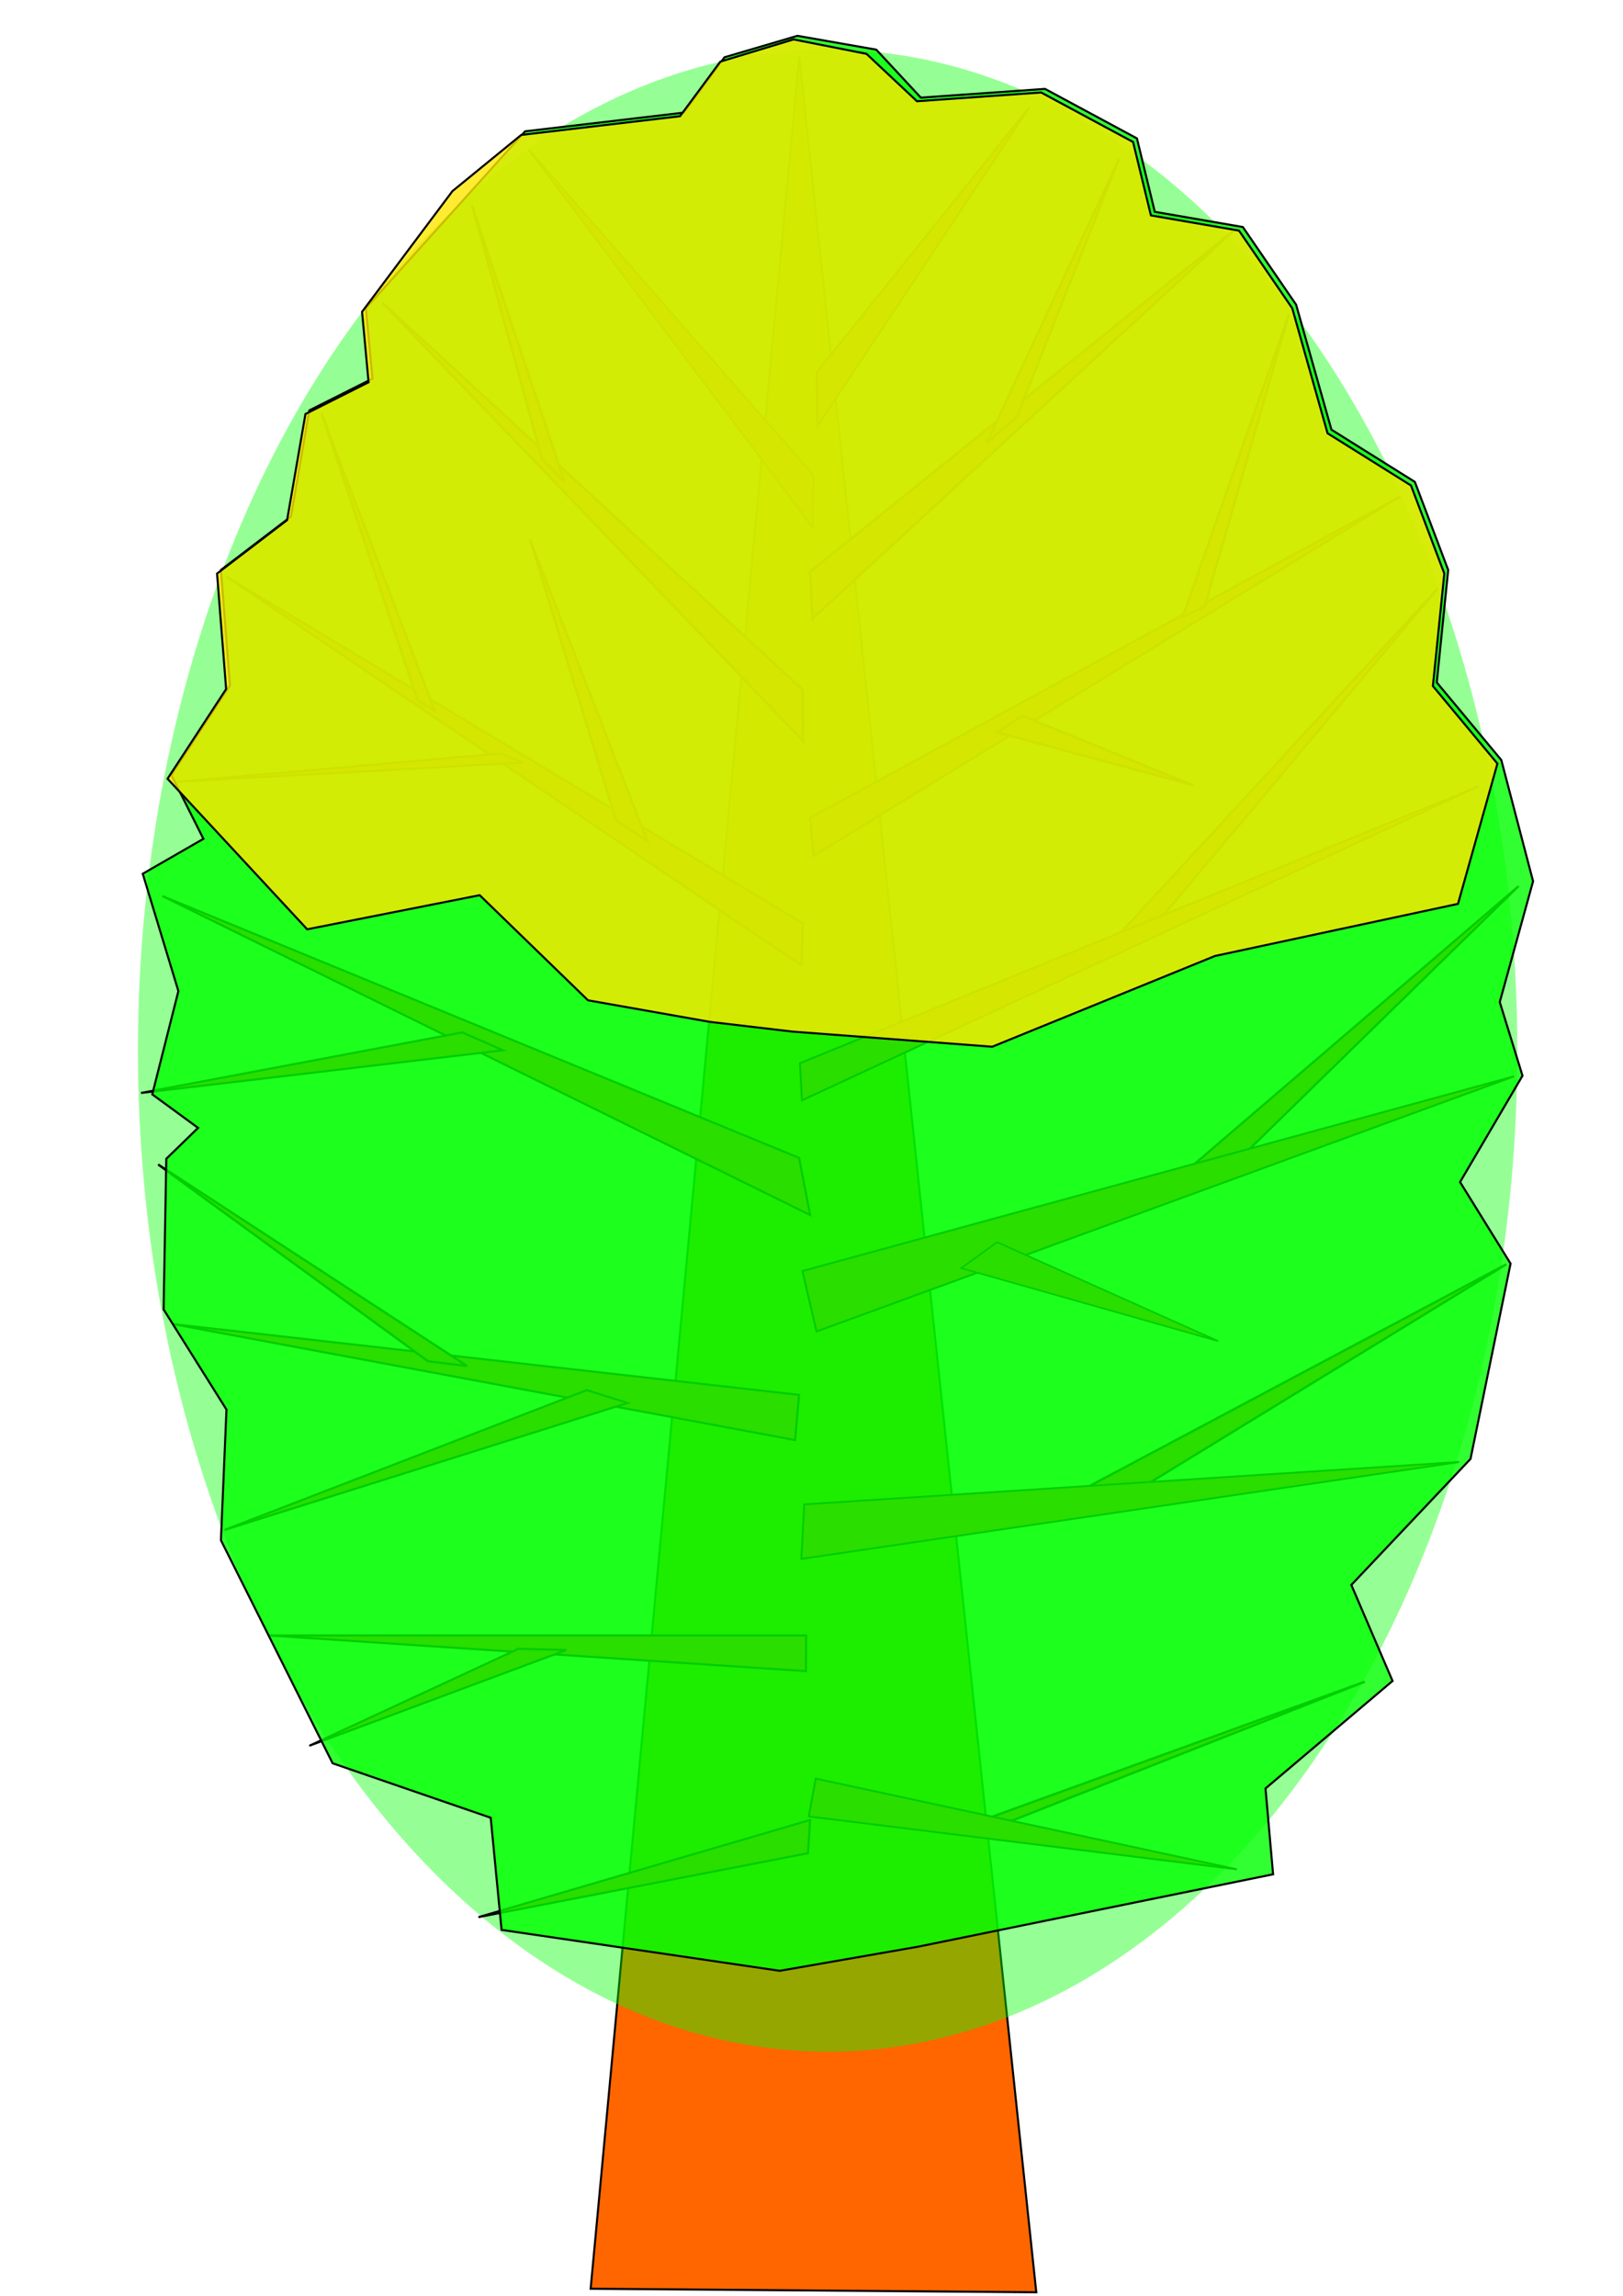 <?xml version="1.0" encoding="UTF-8" standalone="no"?>
<!-- Created with Inkscape (http://www.inkscape.org/) -->

<svg
   width="210mm"
   height="297mm"
   viewBox="0 0 210 297"
   version="1.1"
   id="svg5"
   inkscape:version="1.2 (dc2aedaf03, 2022-05-15)"
   sodipodi:docname="complextree.svg"
   xmlns:inkscape="http://www.inkscape.org/namespaces/inkscape"
   xmlns:sodipodi="http://sodipodi.sourceforge.net/DTD/sodipodi-0.dtd"
   xmlns="http://www.w3.org/2000/svg"
   xmlns:svg="http://www.w3.org/2000/svg">
  <sodipodi:namedview
     id="namedview7"
     pagecolor="#ffffff"
     bordercolor="#666666"
     borderopacity="1.0"
     inkscape:showpageshadow="2"
     inkscape:pageopacity="0.0"
     inkscape:pagecheckerboard="0"
     inkscape:deskcolor="#d1d1d1"
     inkscape:document-units="mm"
     showgrid="false"
     inkscape:zoom="0.57816358"
     inkscape:cx="403.86494"
     inkscape:cy="404.72975"
     inkscape:window-width="1920"
     inkscape:window-height="1009"
     inkscape:window-x="1592"
     inkscape:window-y="-8"
     inkscape:window-maximized="1"
     inkscape:current-layer="layer1" />
  <defs
     id="defs2" />
  <g
     inkscape:label="Layer 1"
     inkscape:groupmode="layer"
     id="layer1">
    <path
       style="fill:#ff6600;stroke:#000000;stroke-width:0.265px;stroke-linecap:butt;stroke-linejoin:miter;stroke-opacity:1"
       d="M 76.424,296.085 103.424,7.322 134.085,296.542 Z"
       id="path72"
       sodipodi:nodetypes="cccc" />
    <ellipse
       style="fill:#00ff00;stroke-width:0.695;stroke-dasharray:0.695, 2.085;fill-opacity:0.415"
       id="path336"
       cx="107.085"
       cy="135.915"
       rx="89.237"
       ry="129.508" />
    <path
       style="fill:#d45500;stroke:#000000;stroke-width:0.265px;stroke-linecap:butt;stroke-linejoin:miter;stroke-opacity:1"
       d="m 29.288,74.593 74.404,50.297 0.19,-5.449 z"
       id="path1018"
       sodipodi:nodetypes="cccc" />
    <path
       style="fill:#d45500;stroke:#000000;stroke-width:0.265px;stroke-linecap:butt;stroke-linejoin:miter;stroke-opacity:1"
       d="m 181.191,64.214 -76.396,41.593 0.485,4.909 z"
       id="path1018-4"
       sodipodi:nodetypes="cccc" />
    <path
       style="display:inline;fill:#d45500;stroke:#000000;stroke-width:0.306px;stroke-linecap:butt;stroke-linejoin:miter;stroke-opacity:1"
       d="m 104.805,73.966 0.325,6.064 54.57,-50.265 z"
       id="path2651"
       sodipodi:nodetypes="cccc" />
    <path
       style="display:inline;fill:#d45500;stroke:#000000;stroke-width:0.306px;stroke-linecap:butt;stroke-linejoin:miter;stroke-opacity:1"
       d="m 49.48,39.158 54.428,56.686 -0.05,-6.618 z"
       id="path1018-2"
       sodipodi:nodetypes="cccc" />
    <path
       style="fill:#d45500;stroke:#000000;stroke-width:0.265px;stroke-linecap:butt;stroke-linejoin:miter;stroke-opacity:1"
       d="m 21.021,115.925 83.801,41.255 -1.428,-7.391 z"
       id="path1018-9"
       sodipodi:nodetypes="cccc" />
    <path
       style="fill:#d45500;stroke:#000000;stroke-width:0.265px;stroke-linecap:butt;stroke-linejoin:miter;stroke-opacity:1"
       d="m 22.394,171.298 80.487,15.004 0.513,-5.852 z"
       id="path1018-6"
       sodipodi:nodetypes="cccc" />
    <path
       style="fill:#d45500;stroke:#000000;stroke-width:0.265px;stroke-linecap:butt;stroke-linejoin:miter;stroke-opacity:1"
       d="m 34.75,211.569 69.532,4.622 0.028,-4.622 z"
       id="path1018-5"
       sodipodi:nodetypes="cccc" />
    <path
       style="fill:#d45500;stroke:#000000;stroke-width:0.265px;stroke-linecap:butt;stroke-linejoin:miter;stroke-opacity:1"
       d="m 18.246,141.392 46.835,-5.524 -5.269,-2.311 z"
       id="path1018-5-7"
       sodipodi:nodetypes="cccc" />
    <path
       style="fill:#d45500;stroke:#000000;stroke-width:0.265px;stroke-linecap:butt;stroke-linejoin:miter;stroke-opacity:1"
       d="m 29.043,197.926 52.16,-16.429 -5.269,-1.664 z"
       id="path1018-5-7-95"
       sodipodi:nodetypes="cccc" />
    <path
       style="fill:#d45500;stroke:#000000;stroke-width:0.265px;stroke-linecap:butt;stroke-linejoin:miter;stroke-opacity:1"
       d="m 40.026,225.842 33.258,-12.388 -6.198,-0.157 z"
       id="path1018-5-7-95-3"
       sodipodi:nodetypes="cccc" />
    <path
       style="fill:#d45500;stroke:#000000;stroke-width:0.279px;stroke-linecap:butt;stroke-linejoin:miter;stroke-opacity:1"
       d="m 196.499,114.628 -42.966,36.83 5.799,-0.522 z"
       id="path1018-5-7-3"
       sodipodi:nodetypes="cccc" />
    <path
       style="fill:#d45500;stroke:#000000;stroke-width:0.293px;stroke-linecap:butt;stroke-linejoin:miter;stroke-opacity:1"
       d="m 186.009,76.159 -41.768,45.331 4.861,-1.377 z"
       id="path1018-5-7-0"
       sodipodi:nodetypes="cccc" />
    <path
       style="fill:#d45500;stroke:#000000;stroke-width:0.293px;stroke-linecap:butt;stroke-linejoin:miter;stroke-opacity:1"
       d="m 194.901,163.554 -57.762,30.733 6.927,0.408 z"
       id="path1018-5-7-0-2"
       sodipodi:nodetypes="cccc" />
    <path
       style="fill:#d45500;stroke:#000000;stroke-width:0.293px;stroke-linecap:butt;stroke-linejoin:miter;stroke-opacity:1"
       d="m 176.596,217.554 -49.418,17.901 0.543,1.341 z"
       id="path1018-5-7-0-2-0"
       sodipodi:nodetypes="cccc" />
    <path
       style="fill:#d45500;stroke:#000000;stroke-width:0.265px;stroke-linecap:butt;stroke-linejoin:miter;stroke-opacity:1"
       d="M 22.869,101.138 67.689,98.656 64.814,97.477 Z"
       id="path1018-5-7-9"
       sodipodi:nodetypes="cccc" />
    <path
       style="fill:#d45500;stroke:#000000;stroke-width:0.308px;stroke-linecap:butt;stroke-linejoin:miter;stroke-opacity:1"
       d="m 154.408,101.588 -25.349,-6.846 3.211,-2.155 z"
       id="path1018-5-7-9-3"
       sodipodi:nodetypes="cccc" />
    <path
       style="fill:#d45500;stroke:#000000;stroke-width:0.265px;stroke-linecap:butt;stroke-linejoin:miter;stroke-opacity:1"
       d="m 61.905,248.014 42.643,-8.27 0.268,-4.299 z"
       id="path1018-5-0"
       sodipodi:nodetypes="cccc" />
    <path
       style="fill:#d45500;stroke:#000000;stroke-width:0.234px;stroke-linecap:butt;stroke-linejoin:miter;stroke-opacity:1"
       d="m 188.813,189.129 -85.127,12.54 0.368,-7.056 z"
       id="path1018-22"
       sodipodi:nodetypes="cccc" />
    <path
       style="fill:#d45500;stroke:#000000;stroke-width:0.245px;stroke-linecap:butt;stroke-linejoin:miter;stroke-opacity:1"
       d="m 160.038,241.828 -55.396,-6.842 0.904,-4.896 z"
       id="path1018-22-0"
       sodipodi:nodetypes="cccc" />
    <path
       style="fill:#d45500;stroke:#000000;stroke-width:0.245px;stroke-linecap:butt;stroke-linejoin:miter;stroke-opacity:1"
       d="m 195.9,139.243 -90.254,33.008 -1.819,-7.822 z"
       id="path1018-22-6"
       sodipodi:nodetypes="cccc" />
    <path
       style="fill:#d45500;stroke:#000000;stroke-width:0.245px;stroke-linecap:butt;stroke-linejoin:miter;stroke-opacity:1"
       d="m 133.205,13.853 -27.425,41.255 -0.122,-6.916 z"
       id="path1018-22-67"
       sodipodi:nodetypes="cccc" />
    <path
       style="fill:#d45500;stroke:#000000;stroke-width:0.245px;stroke-linecap:butt;stroke-linejoin:miter;stroke-opacity:1"
       d="m 191.323,101.718 -87.564,40.631 -0.256,-4.808 z"
       id="path1018-22-3"
       sodipodi:nodetypes="cccc" />
    <path
       style="fill:#d45500;stroke:#000000;stroke-width:0.187px;stroke-linecap:butt;stroke-linejoin:miter;stroke-opacity:1"
       d="m 68.379,19.311 36.789,48.935 0.095,-6.765 z"
       id="path1018-22-2"
       sodipodi:nodetypes="cccc" />
    <path
       style="fill:#d45500;stroke:#000000;stroke-width:0.289px;stroke-linecap:butt;stroke-linejoin:miter;stroke-opacity:1"
       d="m 144.785,20.59 -17.111,36.714 3.891,-3.356 z"
       id="path1018-5-7-9-3-1"
       sodipodi:nodetypes="cccc" />
    <path
       style="fill:#d45500;stroke:#000000;stroke-width:0.289px;stroke-linecap:butt;stroke-linejoin:miter;stroke-opacity:1"
       d="m 166.755,40.726 -13.751,39.141 2.869,-1.392 z"
       id="path1018-5-7-9-3-1-6"
       sodipodi:nodetypes="cccc" />
    <path
       style="fill:#d45500;stroke:#000000;stroke-width:0.289px;stroke-linecap:butt;stroke-linejoin:miter;stroke-opacity:1"
       d="m 68.577,69.783 11.127,36.362 4.052,2.653 z"
       id="path3093"
       sodipodi:nodetypes="cccc" />
    <path
       style="fill:#d45500;stroke:#000000;stroke-width:0.289px;stroke-linecap:butt;stroke-linejoin:miter;stroke-opacity:1"
       d="m 20.464,150.647 34.924,25.458 5.046,0.605 z"
       id="path3093-7"
       sodipodi:nodetypes="cccc" />
    <path
       style="fill:#d45500;stroke:#000000;stroke-width:0.289px;stroke-linecap:butt;stroke-linejoin:miter;stroke-opacity:1"
       d="m 41.581,53.432 12.45,37.171 2.222,1.359 z"
       id="path1018-5-7-9-3-1-6-0"
       sodipodi:nodetypes="cccc" />
    <path
       style="fill:#d45500;stroke:#000000;stroke-width:0.303px;stroke-linecap:butt;stroke-linejoin:miter;stroke-opacity:1"
       d="M 61.066,26.538 73.03,62.33 70.138,59.391 Z"
       id="path1018-5-7-9-3-9"
       sodipodi:nodetypes="cccc" />
    <path
       style="fill:#d45500;stroke:#000000;stroke-width:0.202px;stroke-linecap:butt;stroke-linejoin:miter;stroke-opacity:1"
       d="m 157.603,173.489 -33.234,-9.434 4.647,-3.36 z"
       id="path1018-5-7-95-8"
       sodipodi:nodetypes="cccc" />
    <path
       style="fill:#00ff00;fill-opacity:0.804;stroke:#000000;stroke-width:0.265px;stroke-linecap:butt;stroke-linejoin:miter;stroke-opacity:1"
       d="m 22.179,100.276 4.14,8.242 -7.849,4.516 4.612,15.18 -3.38,13.36 5.926,4.338 -4.109,3.992 -0.352,19.49 8.137,12.961 -0.718,16.905 5.903,11.785 8.548,17.065 20.456,7.045 1.406,14.509 35.992,5.292 17.885,-3.118 45.95,-9.367 -0.983,-11.106 16.441,-13.907 -5.335,-12.421 15.422,-16.301 5.183,-25.271 -6.536,-10.549 8.079,-13.754 -2.943,-9.531 4.312,-15.624 -4.112,-15.686 -8.351,-10.039 1.48,-14.546 -4.313,-11.396 -10.796,-6.753 -4.569,-16.173 -6.89,-10.043 -11.395,-1.969 -2.309,-9.496 -11.898,-6.407 -16.064,1.134 -5.768,-6.208 -10.202,-1.791 -9.436,2.775 -5.255,7.161 -20.547,2.42 -7.987,8.874 -12.606,14.007 0.844,9.113 -8.169,4.107 -2.375,13.73 -9.063,6.914 1.174,14.943 z"
       id="path3336"
       sodipodi:nodetypes="cccccccccccccccccccccccccccccccccccccccccccccccccc" />
    <path
       style="fill:#ffe700;fill-opacity:0.804;stroke:#000000;stroke-width:0.265px;stroke-linecap:butt;stroke-linejoin:miter;stroke-opacity:1"
       d="m 102.677,5.099 -9.471,2.873 -5.219,7.063 -20.547,2.421 -8.902,7.273 -11.691,15.609 0.844,9.113 -8.169,4.107 -2.375,13.73 -9.062,6.914 1.174,14.943 -7.581,11.599 18.069,19.476 22.321,-4.413 14.014,13.599 15.774,2.79 10.673,1.258 25.856,1.957 28.822,-11.74 31.443,-6.741 5.103,-18.143 -8.351,-10.039 1.48,-14.546 -4.313,-11.396 -10.796,-6.753 -4.569,-16.173 -6.89,-10.044 -11.395,-1.968 -2.309,-9.497 -11.898,-6.407 -16.064,1.134 -6.531,-6.132 z"
       id="path3336-6"
       sodipodi:nodetypes="ccccccccccccccccccccccccccccccccc" />
  </g>
</svg>
